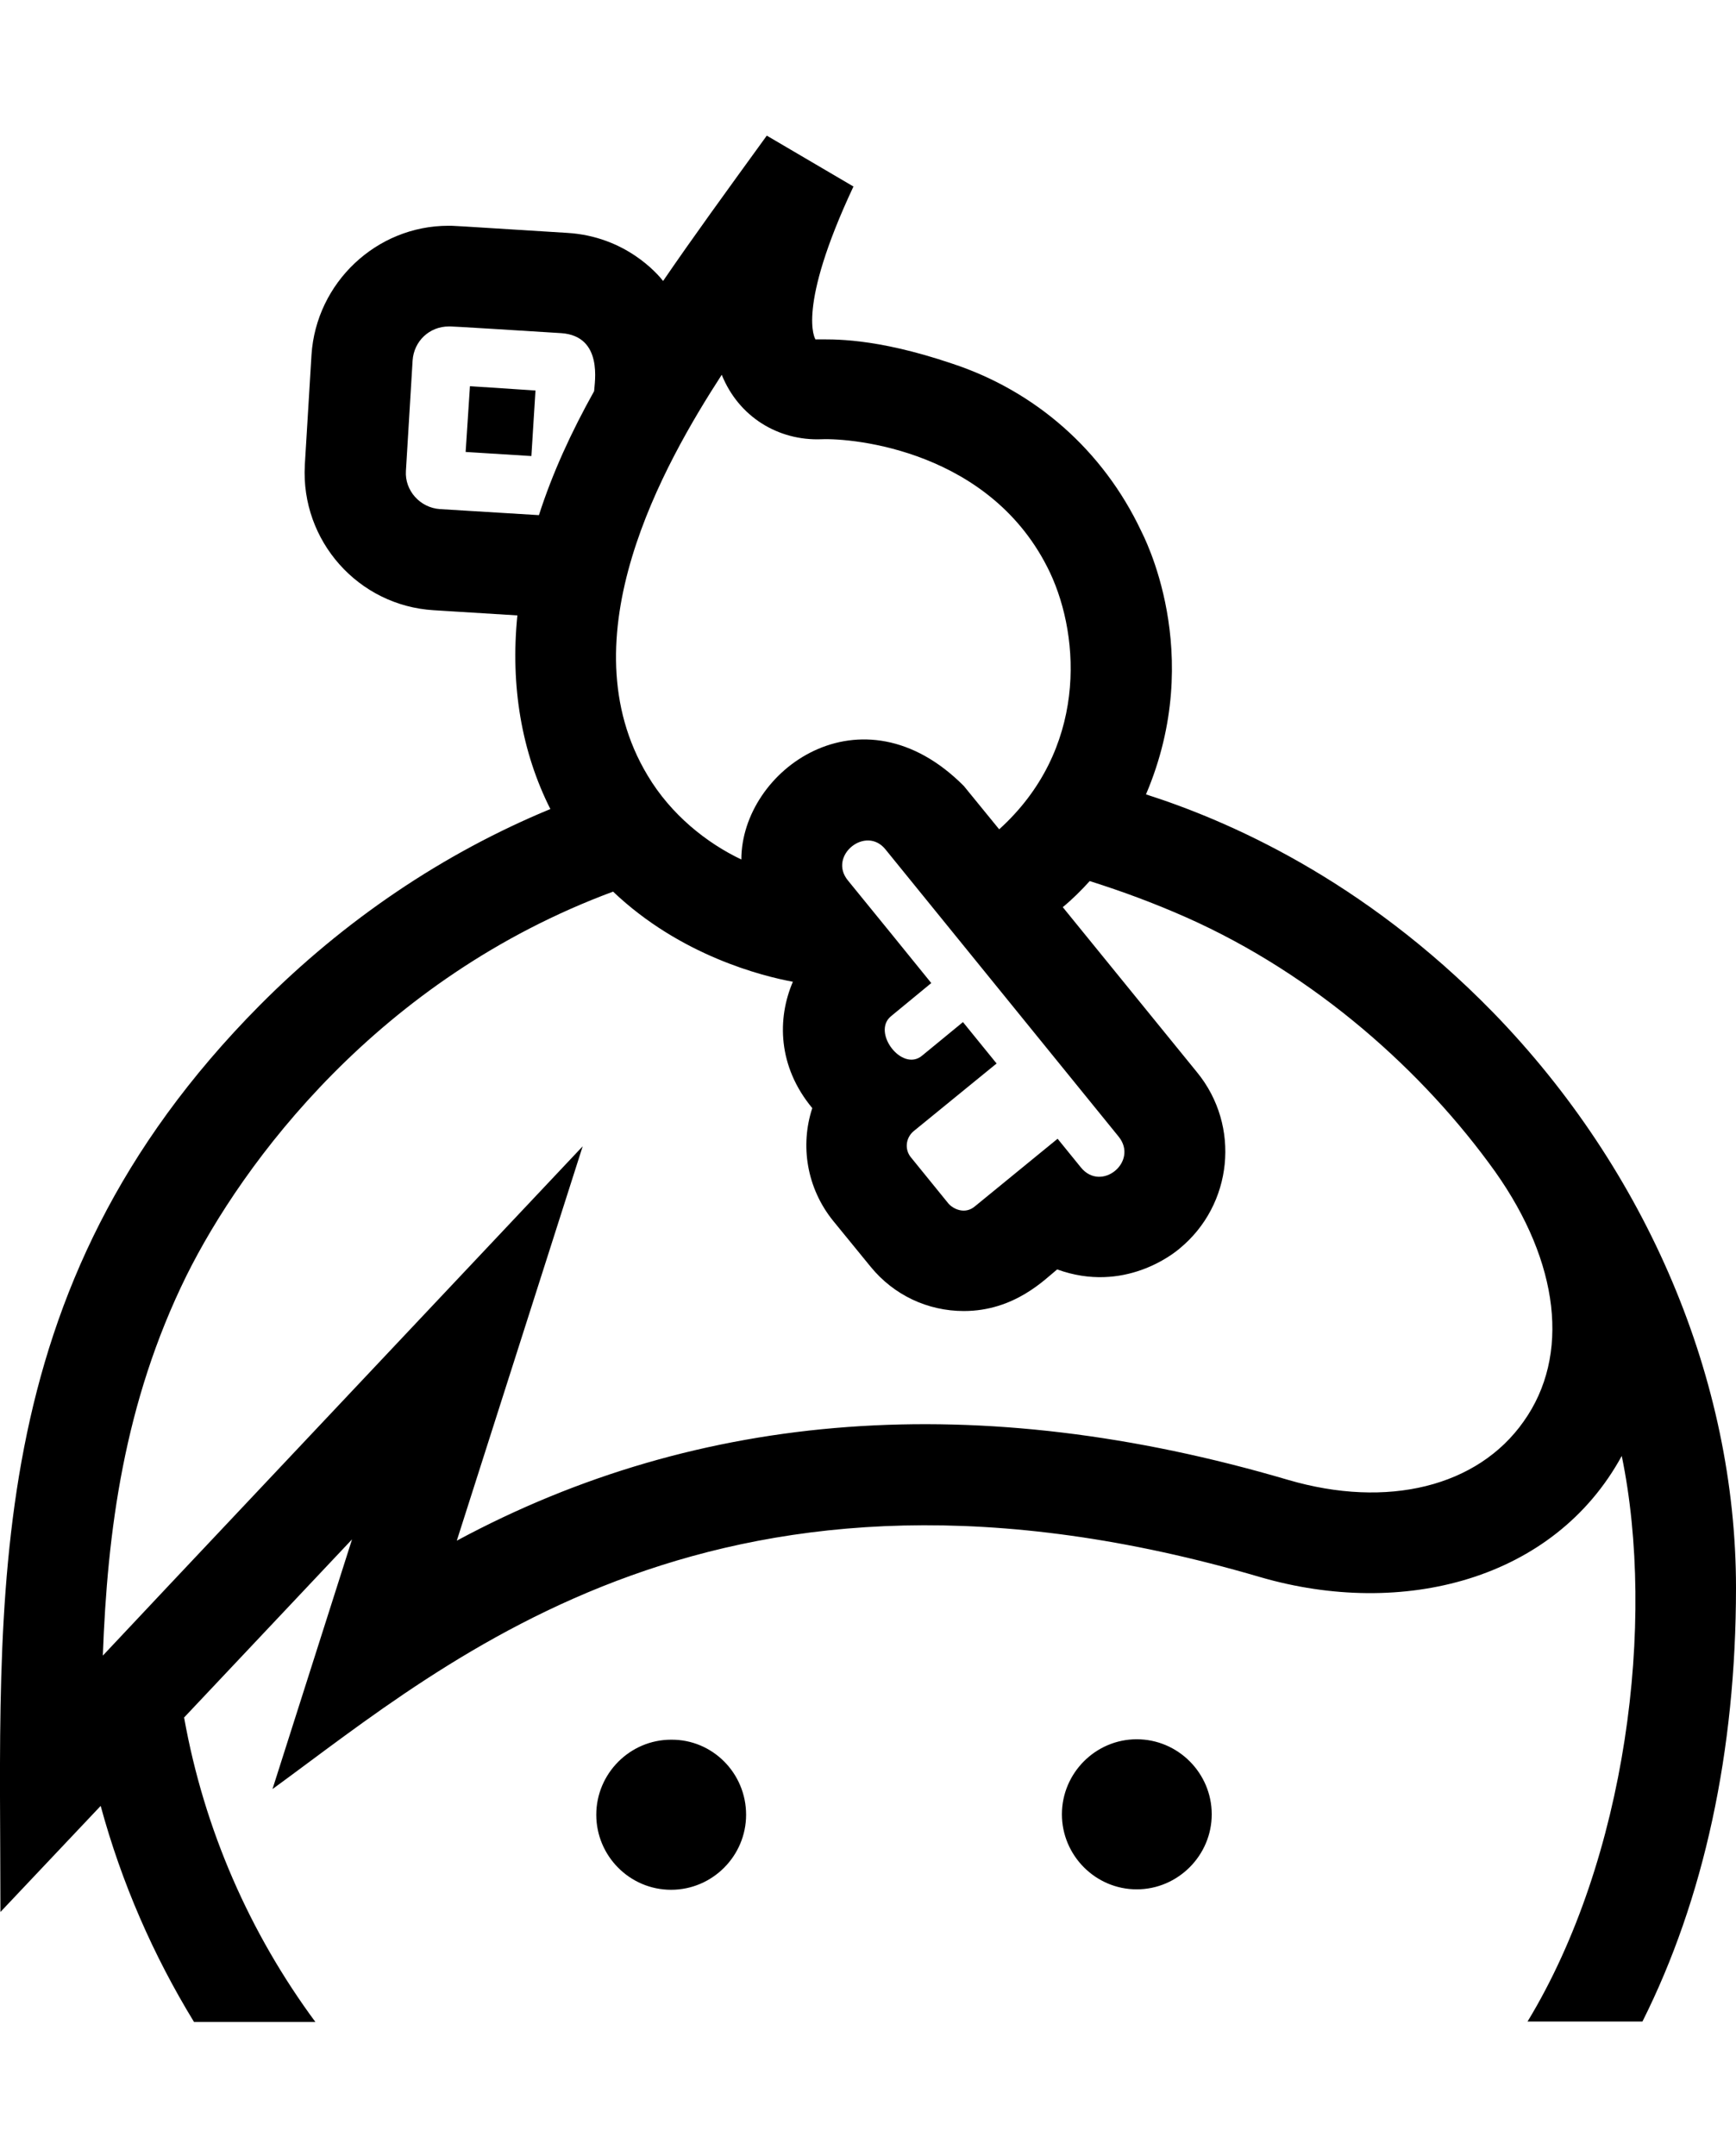 <svg height="1000" width="805.3" xmlns="http://www.w3.org/2000/svg"><path d="M346.1 841.6c0 19.1 -15.6 34.8 -34.8 34.8s-34.7 -15.7 -34.7 -34.8 15.6 -34.8 34.7 -34.8c19.2 -.2 34.8 15.5 34.8 34.8zm181.2 -35c-19.1 0 -34.7 15.7 -34.7 34.8s15.6 34.8 34.7 34.8 34.8 -15.7 34.8 -34.8 -15.6 -34.8 -34.8 -34.8zm278 -70.3c0 76 -14.9 144.4 -43.4 201.2h-53.3c45.9 -75.6 59.6 -185.2 43.7 -262.3 -31.4 57.6 -101.7 75.4 -167.7 56.2C335 658.2 208.6 769.9 126.4 829.7l36.9 -115.8 -77.9 82.6c9.3 52.1 30.6 100.2 60.9 141.2H90C71.1 906.8 56.4 873.2 46.7 837.5L.2 886.7C.2 740.4 -10.5 598.4 120.3 466.4c39.5 -39.8 85.4 -70.7 135 -91.2C242 348.8 236.7 318.2 240 285.4L201.2 283c-35 -2.1 -61.7 -32.2 -59.8 -67.2v-.2l3.1 -51.1c2.2 -33.4 30.1 -59.8 63.5 -59.8 2.5 0 -.6 -.2 55.1 3.3 27.1 1.6 42 19.1 44.5 22.3C321.5 110 335.9 90.2 355.7 62.9l40.2 23.6c-26.6 56.7 -17.8 70.7 -17.6 70.9 7.6 0 27.2 -1 63.3 11.2 38.9 12.8 70.1 40.4 87.7 77.5 .8 1.8 30.3 56.6 2.3 122.3 37.2 11.9 100.2 38.8 161 101.1 71.5 73.5 112.7 170.7 112.7 266.8zM250 238.9c6.3 -19.6 15 -38.5 25.6 -57.5 .2 -3.9 4.3 -25.5 -15.2 -26.9C204.7 151 209 151.4 208.2 151.4c-9 0 -16.2 6.8 -16.8 15.8l-3.1 51.2c-.6 9.1 6.6 17.1 15.8 17.7l45.9 2.8zm50.4 120.7c10.9 18.3 27.5 31.4 43.5 39 0 -41.4 55.7 -81.8 103.2 -34.1l16.4 20.1c40.6 -36.7 37.9 -88.5 23.6 -119 -26.9 -56.8 -91.6 -62.5 -106 -61.9 -20.2 .8 -38.5 -10.5 -46.3 -29.9C308 215.2 262.1 295.9 300.4 359.6zm161.9 133.6l-38.5 31.4c-3.7 3.1 -4.3 8.6 -1.1 12.3l17.3 21.3c2 2.3 7.5 5.3 12.3 1.2l38.3 -31.3 10.8 13.3c9.5 11.7 26.9 -2.7 17.5 -14.3 -124.2 -152.9 -81 -99.8 -108 -133 -9.1 -11.7 -27.1 2.8 -17.5 14.3 3.7 4.5 35.9 44.1 38.6 47.5l-18.7 15.4c-9 7.4 5.1 26 14.4 18.3l19 -15.6 15.6 19.2zm231.3 50.2c-33.1 -46.3 -83.2 -91.3 -143.4 -118 -15.4 -6.8 -29.3 -11.9 -44.7 -16.8 -3.9 4.3 -8 8.4 -12.5 12.1l62.3 76.6c20.3 24.8 16.6 61.5 -8.2 81.8 -2.6 2.2 -25.6 20.9 -56.7 9.6 -5.6 4.5 -19.7 19.3 -43.3 19.3 -16.8 0 -32.5 -7.4 -43.2 -20.5l-17.4 -21.3c-12.3 -15.2 -15.4 -35 -9.7 -52.3 -16.1 -19.4 -16.3 -41.6 -9 -58.6 -14.1 -2.6 -52.2 -12.1 -83.4 -41.8C175.4 453.9 112.5 539.3 86.5 591.6c-29.1 59 -36.7 118.9 -38.8 176.2 16 -17 -7.7 8 222.6 -236.2l-58.4 182.9c112.9 -60.8 242.2 -70.4 385.6 -28.2 46.1 13.5 88 3.2 109.3 -27.1 21.7 -30.5 16.6 -73.7 -13.2 -115.8zM216 209.6l30.5 1.9 1.9 -30.4 -30.4 -2 -2 30.5z"/></svg>